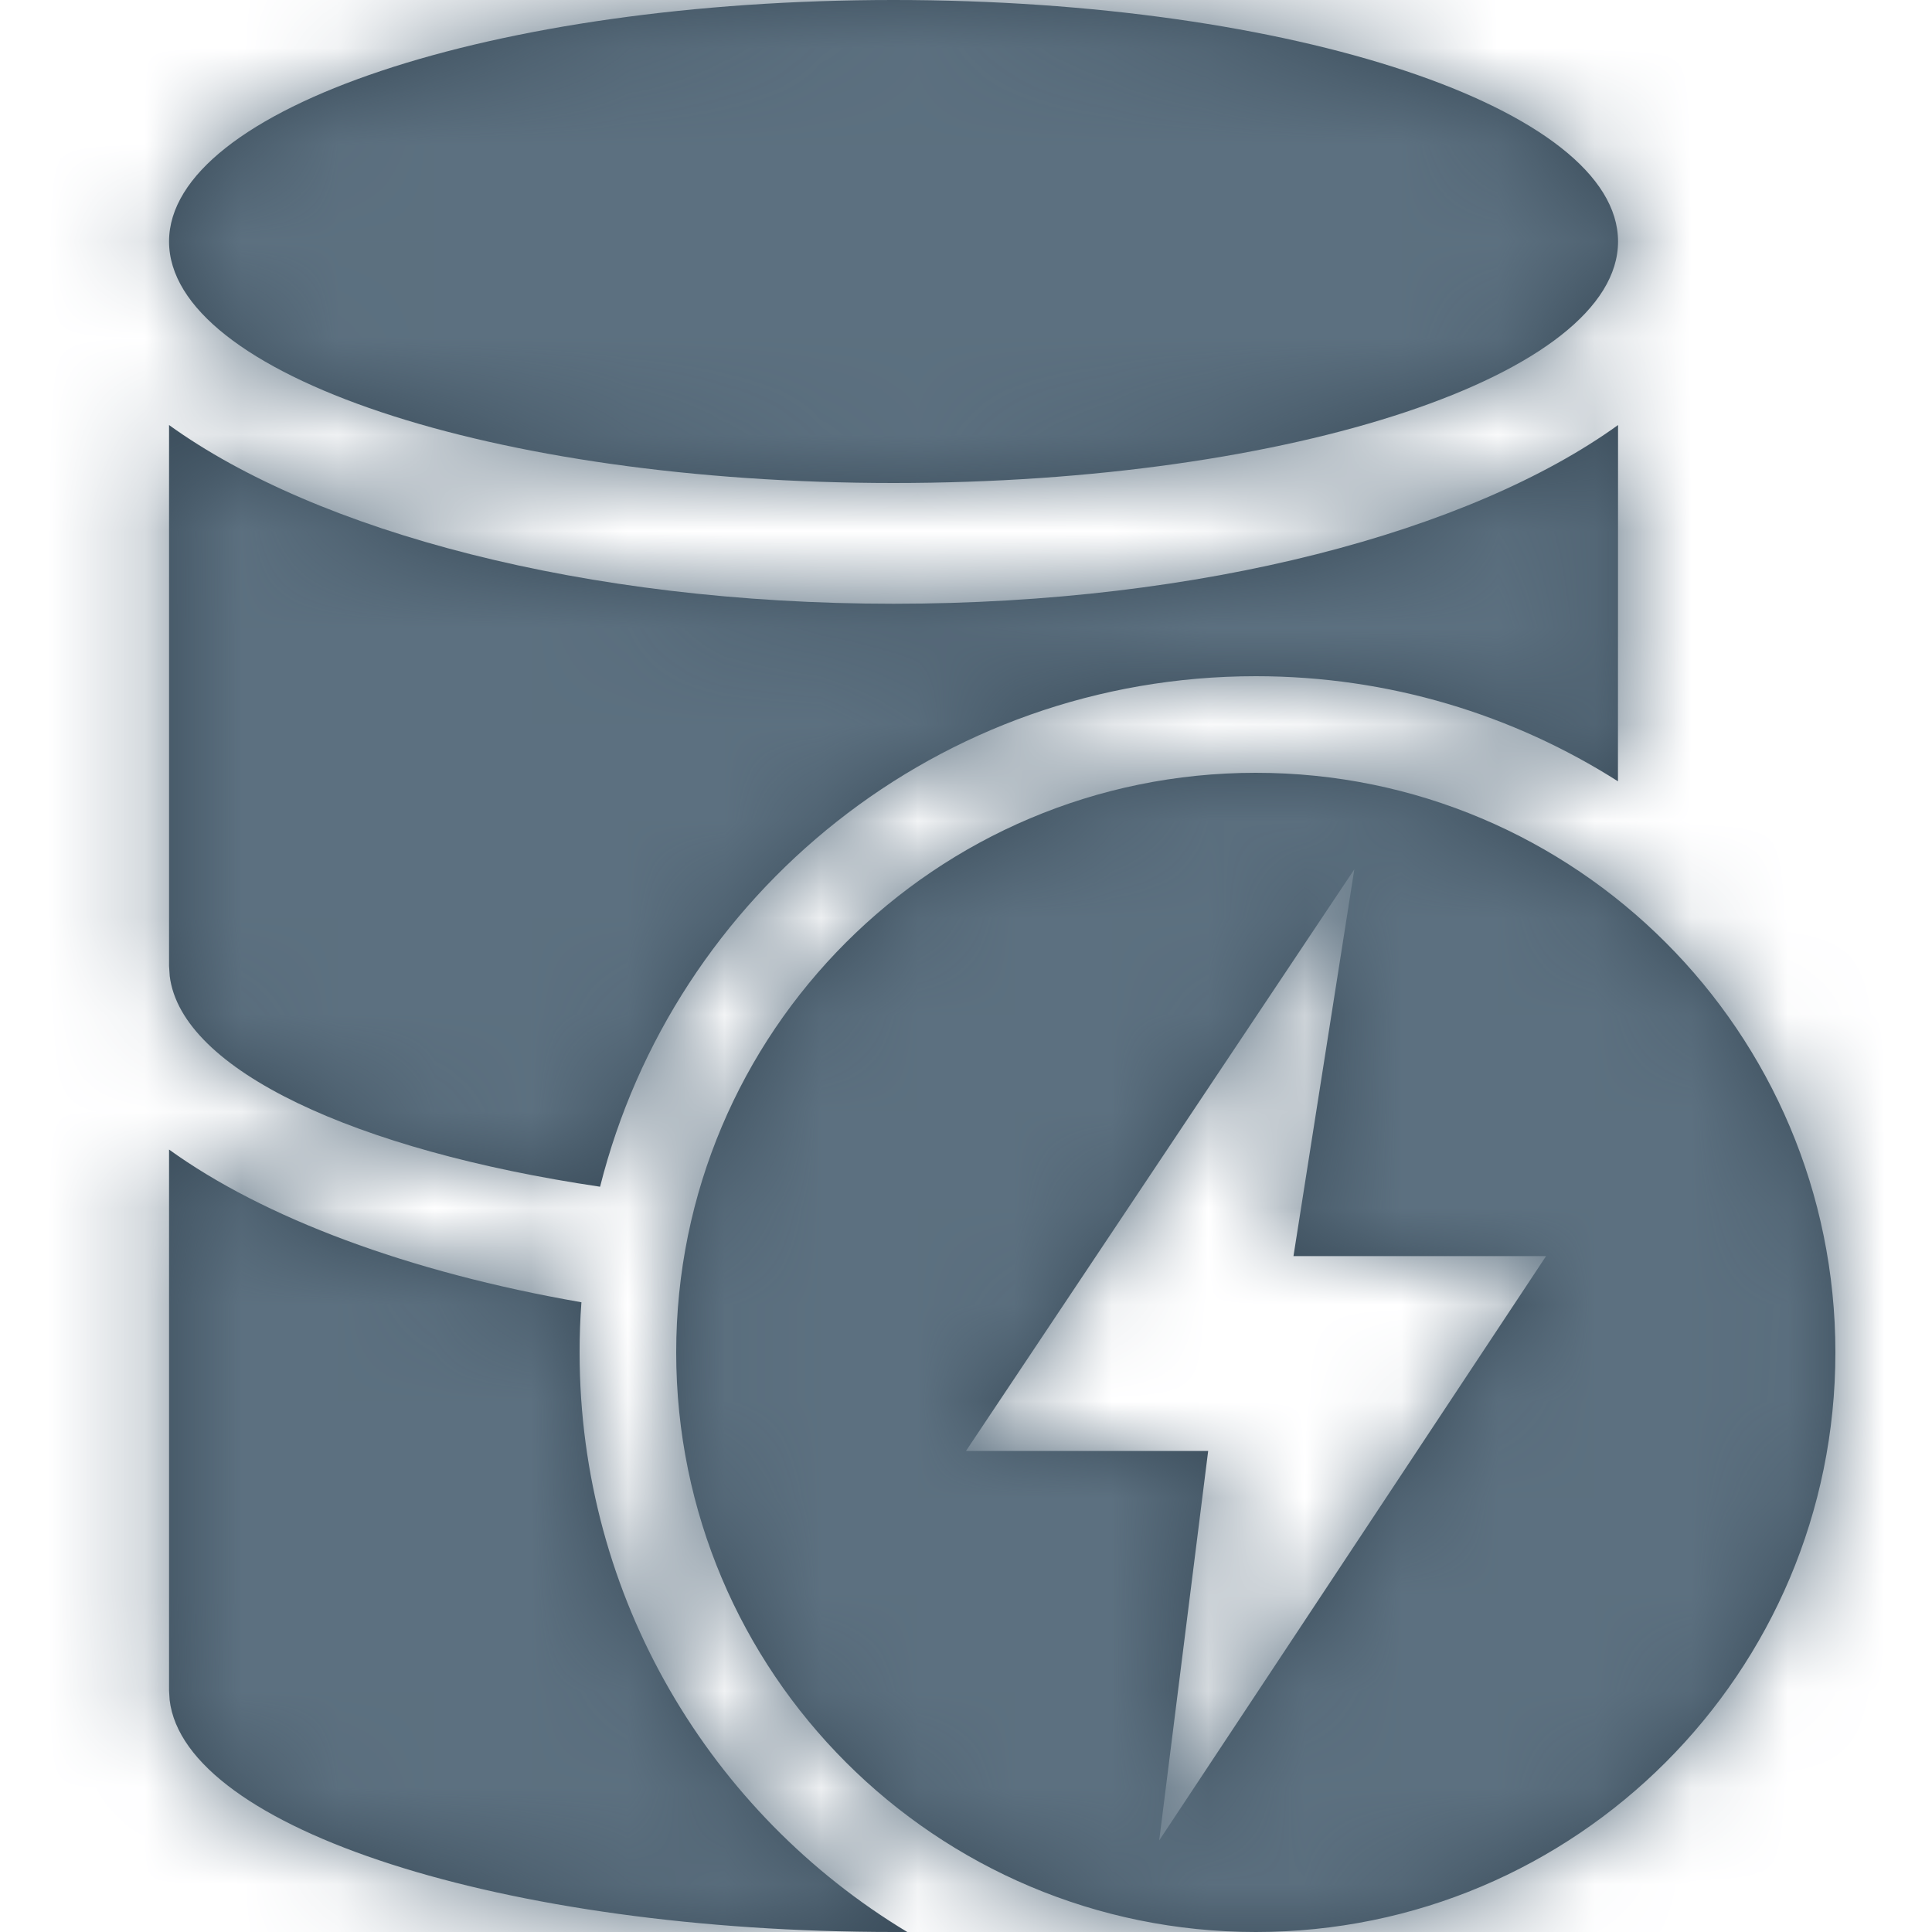<?xml version="1.0" encoding="UTF-8"?>
<svg width="20px" height="20px" viewBox="0 0 20 20" version="1.1" xmlns="http://www.w3.org/2000/svg" xmlns:xlink="http://www.w3.org/1999/xlink">
    <title>bp3-data-connection</title>
    <defs>
        <path d="M0.75,11.9 C1.73,12.607 3.226,13.169 5.019,13.481 C5.006,13.653 5,13.826 5,14 C5,16.546 6.359,18.775 8.392,20 L8.25,20 C4.211,20 0.911,18.928 0.756,17.598 L0.75,17.5 L0.75,11.9 Z M12,8 C15.315,8 18,10.685 18,14 C18,17.315 15.315,20 12,20 C8.685,20 6,17.315 6,14 C6,10.685 8.685,8 12,8 Z M13.02,8.999 L9,15.02 L11.507,15.02 L11,19.052 L15.005,13.003 L12.39,13.003 L13.02,8.999 Z M15.75,4.4 L15.749,8.088 C14.665,7.399 13.379,7 12,7 C8.725,7 5.976,9.248 5.212,12.285 C2.676,11.909 0.878,11.076 0.757,10.105 L0.75,10 L0.75,4.4 C2.275,5.5 5.05,6.25 8.25,6.25 C11.45,6.25 14.225,5.5 15.75,4.4 Z M8.25,0 C12.387,0 15.75,1.125 15.75,2.5 C15.75,3.875 12.387,5 8.25,5 C4.1,5 0.75,3.875 0.75,2.5 C0.75,1.125 4.1,0 8.25,0 Z" id="path-1"></path>
    </defs>
    <g id="bp3-data-connection" stroke="none" stroke-width="1" fill="none" fill-rule="evenodd">
        <g id="🎨-color" transform="translate(1, 0)">
            <mask id="mask-2" fill="white">
                <use xlink:href="#path-1"></use>
            </mask>
            <use id="Mask" fill="#394B59" fill-rule="nonzero" xlink:href="#path-1"></use>
            <g id="Group" mask="url(#mask-2)">
                <g transform="translate(-1, 0)" id="🎨-color">
                    <rect id="Rectangle" fill="#5C7080" x="0" y="0" width="20" height="20"></rect>
                </g>
            </g>
        </g>
    </g>
</svg>